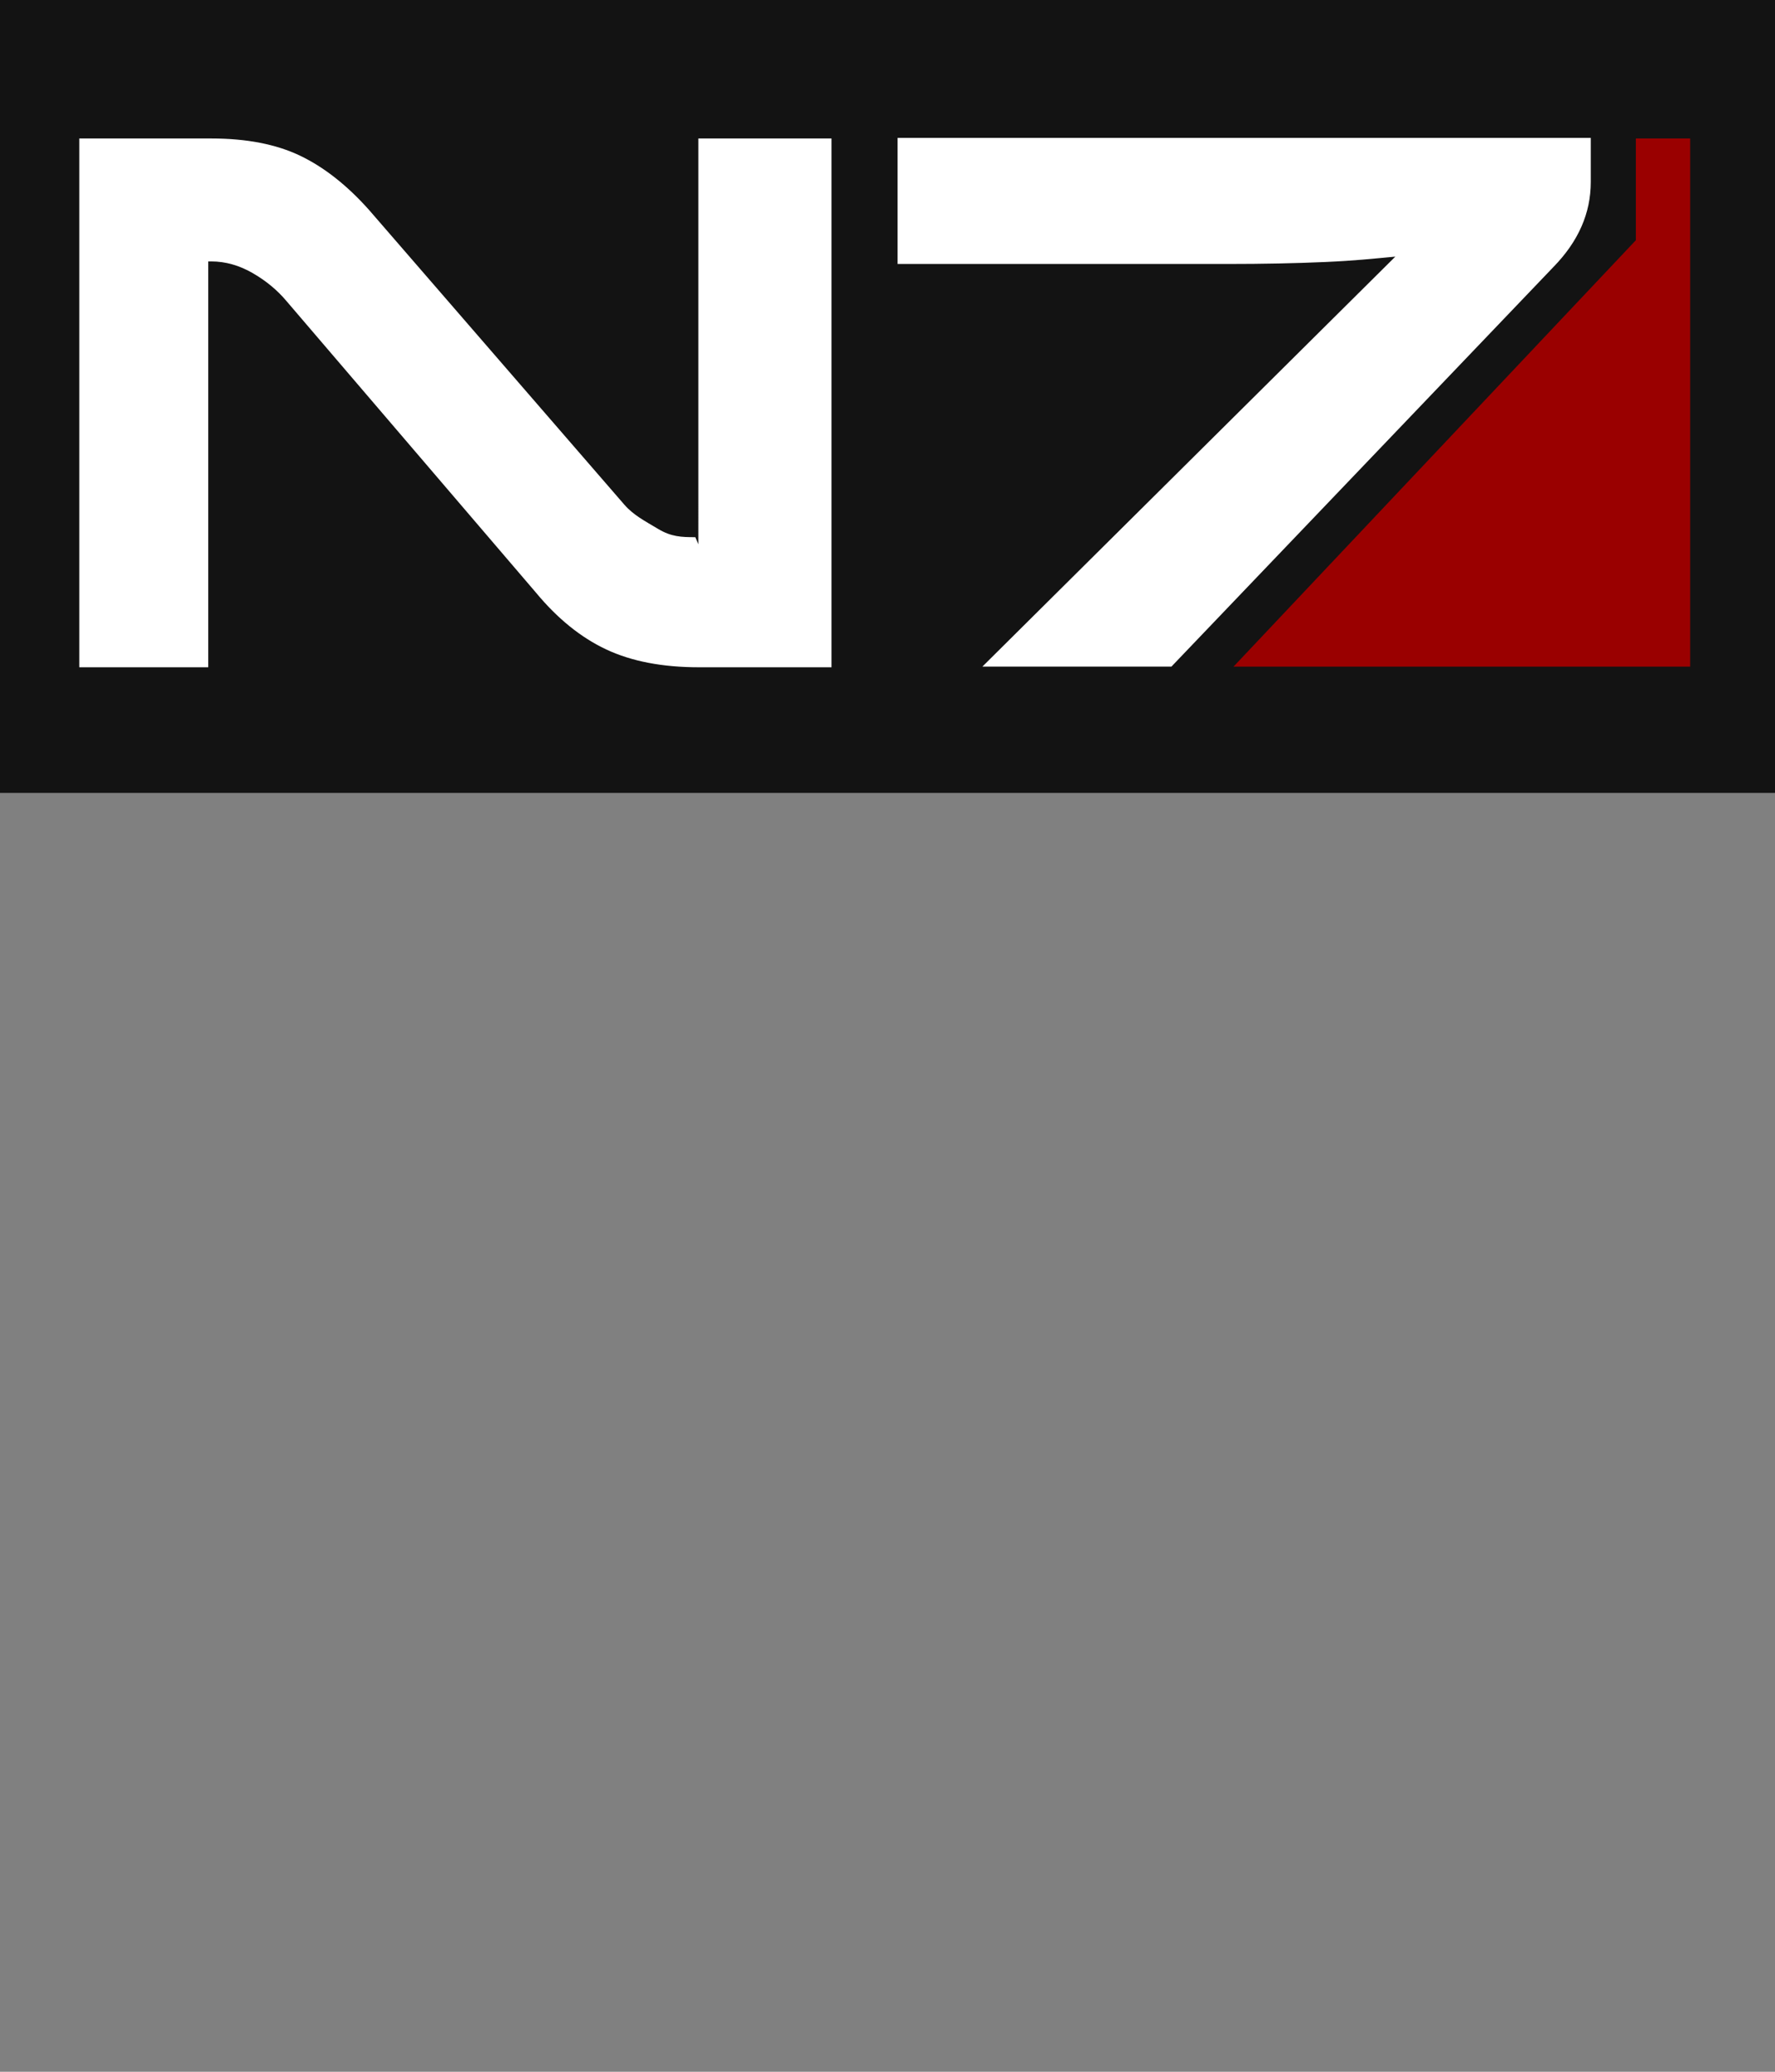 <?xml version="1.0" encoding="UTF-8" standalone="no"?>
<!-- Created with Inkscape (http://www.inkscape.org/) -->

<svg
   xmlns:dc="http://purl.org/dc/elements/1.1/"
   xmlns:cc="http://creativecommons.org/ns#"
   xmlns:rdf="http://www.w3.org/1999/02/22-rdf-syntax-ns#"
   xmlns:svg="http://www.w3.org/2000/svg"
   xmlns="http://www.w3.org/2000/svg"
   xmlns:sodipodi="http://sodipodi.sourceforge.net/DTD/sodipodi-0.dtd"
   xmlns:inkscape="http://www.inkscape.org/namespaces/inkscape"
   width="144"
   height="168"
   id="svg6590"
   version="1.1"
   inkscape:version="0.48.2 r9819"
   sodipodi:docname="n7_logo.svg">
  <rect width="100%" height="100%" fill="#808080" stroke="none"/>
  <defs
     id="defs6592" />
  <sodipodi:namedview
     id="base"
     pagecolor="#ffffff"
     bordercolor="#666666"
     borderopacity="1.0"
     inkscape:pageopacity="0.0"
     inkscape:pageshadow="2"
     inkscape:zoom="0.98994949"
     inkscape:cx="261.37771"
     inkscape:cy="144.45104"
     inkscape:document-units="px"
     inkscape:current-layer="g6613"
     showgrid="false"
     inkscape:window-width="696"
     inkscape:window-height="572"
     inkscape:window-x="44"
     inkscape:window-y="58"
     inkscape:window-maximized="0" />
  <g
     inkscape:label="Layer 1"
     inkscape:groupmode="layer"
     id="layer1"
     transform="translate(0,-884.362)">
    <g
       id="N7"
       transform="matrix(0.401,0,0,0.401,3.554,884.362)">
      <g
         id="g6613">
        <g
           id="N7_logo"
           inkscape:label="N7_logo"
           transform="matrix(1.067,0,0,1.067,-10.609,0)">
          <rect
             style="fill:#131313"
             y="0"
             id="black_rect"
             height="150.278"
             width="338.444"
             x="1.628" />
          <path
             style="fill:#ffffff"
             inkscape:connector-curvature="0"
             id="logo_N"
             d="m 55.958,57.062 c -1.752,-2.086 -3.9,-3.862 -6.444,-5.324 -2.545,-1.46 -5.15,-2.192 -7.819,-2.192 h -0.574 v 76.917 H 16.672 V 26.245 h 25.022 c 6.672,0 12.281,1.086 16.828,3.257 4.545,2.173 8.903,5.597 13.075,10.273 l 48.419,55.872 c 1.751,2.003 3.878,3.081 6.381,4.584 2.503,1.503 4.41,1.578 7.08,1.578 l 0.575,1.354 V 26.245 h 25.25 v 100.218 h -25.148 c -6.924,0 -12.783,-1.128 -17.578,-3.382 -4.798,-2.255 -9.239,-5.844 -13.325,-10.773 L 55.958,57.062 z" />
          <path
             style="fill:#ffffff"
             inkscape:connector-curvature="0"
             id="logo_7"
             d="M 171.824,26.135 H 303.26 v 8.363 c 0,5.91 -2.36,11.277 -7.081,16.102 l -72.439,75.742 h -35.842 l 78.298,-77.703 c -4.555,0.417 -7.618,0.765 -13.249,1.015 -5.633,0.25 -11.802,0.375 -18.51,0.375 H 171.824 V 26.135 z" />
          <polygon
             style="fill:#9a0000"
             id="red_triangle"
             points="322.105,26.245 322.105,126.342 235.52,126.342 311.806,45.528 311.806,26.245 " />
        </g>
      </g>
    </g>
  </g>
</svg>
